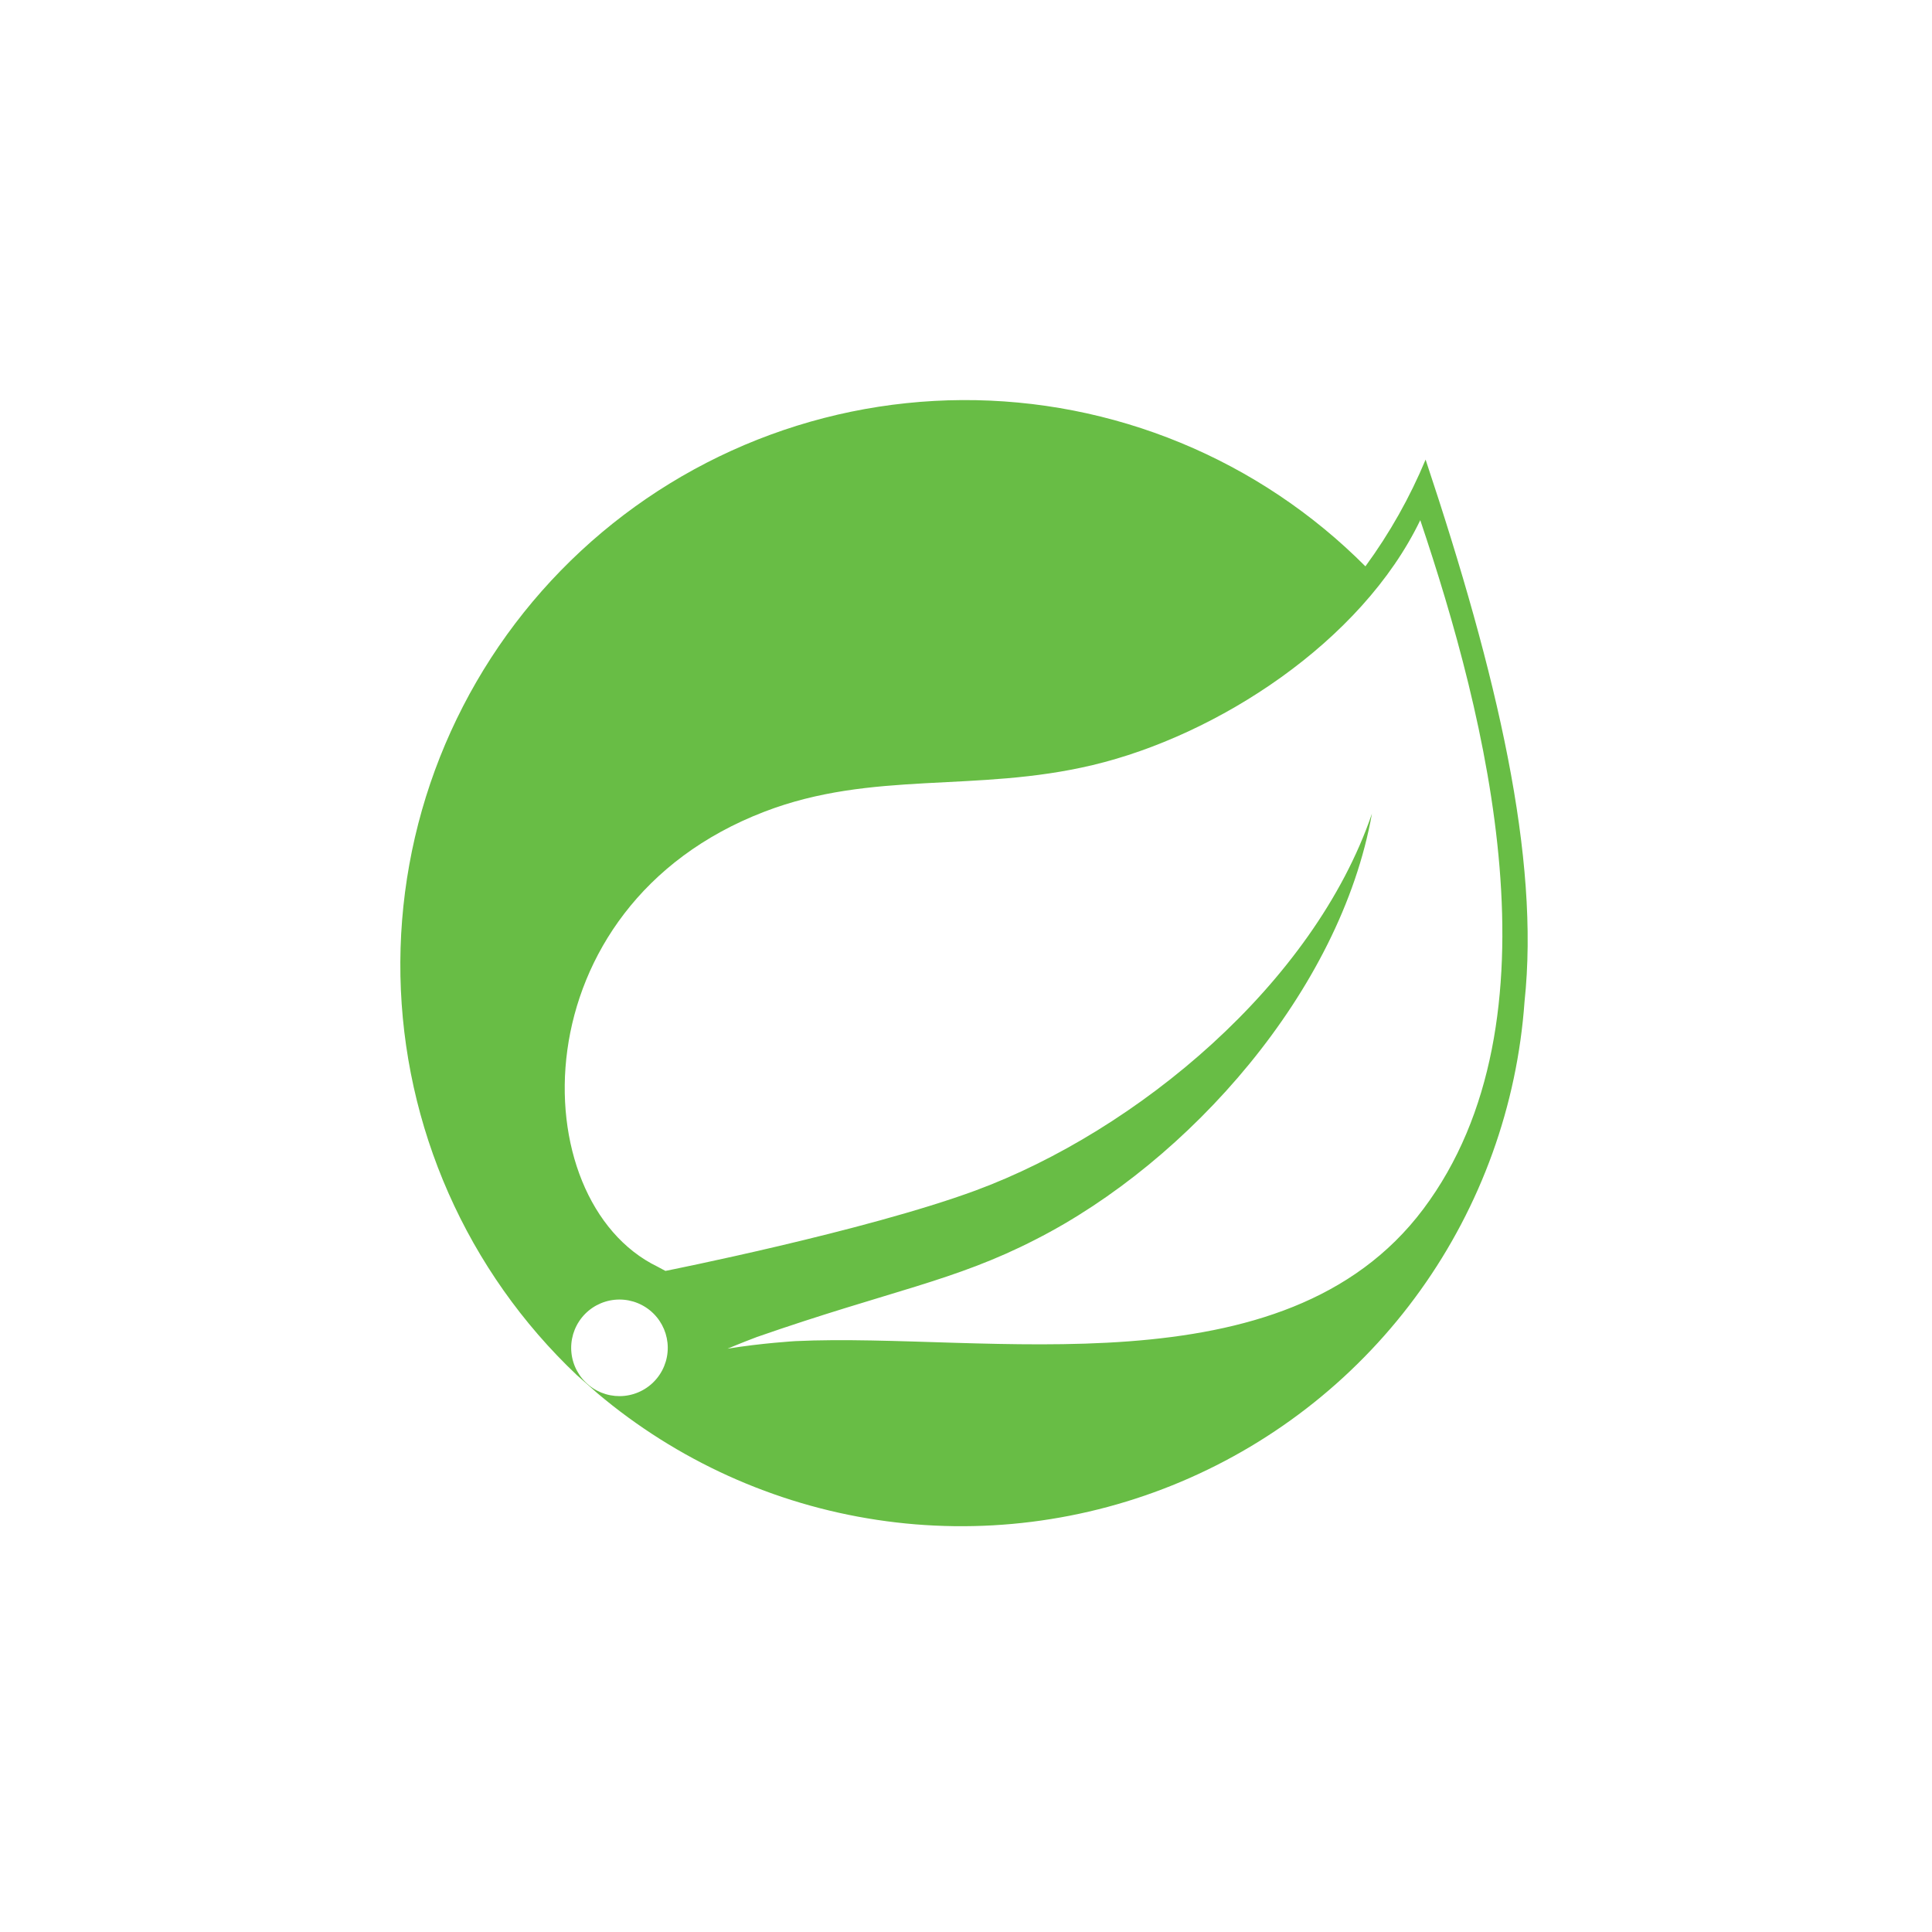 <svg xmlns="http://www.w3.org/2000/svg" xmlns:xlink="http://www.w3.org/1999/xlink" width="1080" zoomAndPan="magnify" viewBox="0 0 810 810" height="1080" preserveAspectRatio="xMidYMid meet" version="1.0"><path fill="#68bd45" d="M 597.688 192.699 C 591.051 208.613 582.641 223.527 572.457 237.445 C 569.699 234.672 566.871 231.973 563.977 229.34 C 561.086 226.707 558.125 224.148 555.105 221.664 C 552.086 219.18 549.004 216.77 545.863 214.438 C 542.727 212.105 539.527 209.852 536.277 207.68 C 533.027 205.504 529.723 203.414 526.367 201.402 C 523.012 199.391 519.609 197.465 516.156 195.625 C 512.707 193.781 509.211 192.027 505.676 190.359 C 502.137 188.691 498.559 187.109 494.945 185.621 C 491.328 184.129 487.676 182.727 483.992 181.418 C 480.305 180.105 476.59 178.887 472.844 177.762 C 469.098 176.637 465.328 175.602 461.531 174.664 C 457.734 173.723 453.914 172.879 450.078 172.129 C 446.238 171.379 442.383 170.723 438.512 170.164 C 434.641 169.605 430.758 169.141 426.863 168.777 C 422.969 168.41 419.066 168.141 415.16 167.965 C 411.254 167.793 407.344 167.715 403.434 167.734 C 399.52 167.754 395.613 167.871 391.707 168.086 C 387.801 168.301 383.902 168.609 380.012 169.02 C 376.121 169.426 372.246 169.93 368.379 170.527 C 364.512 171.125 360.664 171.82 356.836 172.609 C 353.004 173.398 349.195 174.285 345.406 175.262 C 341.621 176.242 337.859 177.312 334.125 178.477 C 330.391 179.645 326.688 180.898 323.016 182.25 C 319.344 183.598 315.711 185.035 312.109 186.562 C 308.508 188.094 304.949 189.711 301.43 191.414 C 297.906 193.121 294.43 194.91 291 196.789 C 287.57 198.664 284.184 200.625 280.852 202.672 C 277.516 204.715 274.234 206.84 271.004 209.051 C 267.777 211.258 264.605 213.543 261.488 215.906 C 258.371 218.273 255.316 220.711 252.324 223.227 C 249.328 225.746 246.398 228.332 243.531 230.996 C 240.664 233.656 237.863 236.387 235.133 239.188 C 232.402 241.984 229.742 244.852 227.152 247.785 C 224.562 250.715 222.047 253.711 219.609 256.766 C 217.168 259.824 214.805 262.938 212.516 266.109 C 210.23 269.285 208.023 272.512 205.895 275.797 C 203.77 279.078 201.727 282.414 199.766 285.797 C 197.805 289.18 195.926 292.609 194.137 296.09 C 192.344 299.566 190.641 303.086 189.023 306.645 C 187.406 310.207 185.879 313.809 184.438 317.445 C 183 321.082 181.652 324.754 180.395 328.457 C 179.137 332.16 177.973 335.895 176.902 339.656 C 175.832 343.418 174.852 347.203 173.969 351.012 C 173.086 354.824 172.293 358.652 171.602 362.504 C 170.906 366.352 170.309 370.215 169.805 374.094 C 169.301 377.973 168.895 381.863 168.586 385.762 C 168.273 389.66 168.059 393.566 167.945 397.477 C 167.828 401.387 167.809 405.297 167.883 409.207 C 167.961 413.117 168.133 417.023 168.406 420.926 C 168.676 424.828 169.043 428.723 169.504 432.605 C 169.969 436.488 170.527 440.359 171.184 444.215 C 171.84 448.07 172.59 451.91 173.434 455.727 C 174.281 459.547 175.219 463.344 176.254 467.117 C 177.285 470.887 178.41 474.633 179.629 478.348 C 180.852 482.066 182.16 485.75 183.562 489.402 C 184.965 493.055 186.453 496.668 188.035 500.246 C 189.617 503.824 191.285 507.359 193.039 510.855 C 194.797 514.352 196.637 517.801 198.562 521.207 C 200.492 524.609 202.5 527.965 204.594 531.27 C 206.688 534.574 208.859 537.824 211.113 541.02 C 213.367 544.215 215.699 547.355 218.109 550.438 C 220.52 553.516 223.004 556.535 225.562 559.496 C 228.121 562.453 230.754 565.348 233.457 568.172 C 236.156 571 238.93 573.762 241.77 576.449 L 250.52 584.176 C 254.668 587.672 258.934 591.023 263.312 594.227 C 267.695 597.43 272.18 600.48 276.77 603.375 C 281.359 606.27 286.043 609.004 290.82 611.574 C 295.598 614.148 300.461 616.555 305.402 618.793 C 310.348 621.031 315.359 623.098 320.445 624.988 C 325.531 626.883 330.676 628.602 335.879 630.141 C 341.082 631.68 346.332 633.039 351.629 634.219 C 356.926 635.398 362.258 636.391 367.625 637.203 C 372.988 638.016 378.375 638.645 383.785 639.086 C 389.191 639.527 394.609 639.781 400.035 639.852 C 405.461 639.918 410.883 639.801 416.301 639.5 C 421.719 639.195 427.121 638.707 432.504 638.031 C 437.891 637.355 443.246 636.496 448.57 635.453 C 453.895 634.406 459.18 633.184 464.418 631.777 C 469.66 630.367 474.848 628.785 479.977 627.02 C 485.109 625.258 490.176 623.32 495.176 621.207 C 500.172 619.094 505.094 616.812 509.934 614.363 C 514.777 611.914 519.527 609.301 524.191 606.523 C 528.852 603.746 533.414 600.812 537.875 597.719 C 542.336 594.629 546.684 591.391 550.922 588 C 555.16 584.609 559.273 581.078 563.27 577.406 C 567.262 573.73 571.129 569.926 574.859 565.988 C 578.594 562.051 582.188 557.988 585.641 553.801 C 589.094 549.617 592.398 545.316 595.555 540.902 C 598.715 536.488 601.715 531.973 604.562 527.355 C 607.41 522.734 610.094 518.023 612.617 513.219 C 615.141 508.414 617.496 503.527 619.684 498.562 C 621.871 493.598 623.887 488.559 625.727 483.457 C 627.566 478.352 629.23 473.188 630.715 467.969 C 632.203 462.75 633.508 457.488 634.629 452.18 C 635.754 446.867 636.695 441.527 637.449 436.156 C 638.207 430.781 638.777 425.387 639.164 419.977 C 645.621 359.691 627.918 283.391 597.695 192.707 Z M 275.453 577.824 C 275.035 578.34 274.594 578.832 274.129 579.305 C 273.66 579.777 273.176 580.227 272.664 580.648 C 272.156 581.074 271.625 581.473 271.074 581.844 C 270.527 582.215 269.961 582.562 269.379 582.879 C 268.797 583.195 268.199 583.48 267.586 583.738 C 266.977 583.996 266.355 584.227 265.719 584.422 C 265.086 584.617 264.445 584.785 263.797 584.918 C 263.145 585.051 262.492 585.152 261.832 585.223 C 261.172 585.293 260.512 585.328 259.848 585.332 C 259.184 585.336 258.523 585.309 257.859 585.25 C 257.199 585.188 256.543 585.094 255.895 584.969 C 255.242 584.844 254.598 584.688 253.961 584.5 C 253.328 584.312 252.699 584.09 252.086 583.844 C 251.473 583.594 250.871 583.312 250.285 583.004 C 249.699 582.695 249.129 582.359 248.574 581.992 C 248.02 581.629 247.484 581.238 246.969 580.82 C 246.453 580.402 245.961 579.961 245.488 579.492 C 245.016 579.027 244.566 578.539 244.145 578.031 C 243.719 577.52 243.32 576.988 242.949 576.441 C 242.578 575.891 242.234 575.324 241.918 574.742 C 241.602 574.16 241.312 573.562 241.055 572.953 C 240.797 572.34 240.57 571.719 240.375 571.086 C 240.18 570.449 240.012 569.809 239.879 569.16 C 239.746 568.508 239.645 567.855 239.578 567.195 C 239.508 566.535 239.469 565.875 239.465 565.211 C 239.461 564.547 239.492 563.887 239.551 563.227 C 239.613 562.562 239.707 561.91 239.832 561.258 C 239.957 560.605 240.113 559.961 240.301 559.324 C 240.492 558.691 240.711 558.066 240.961 557.449 C 241.211 556.836 241.492 556.234 241.801 555.648 C 242.109 555.062 242.445 554.492 242.812 553.938 C 243.176 553.383 243.566 552.852 243.984 552.336 C 244.402 551.82 244.844 551.324 245.312 550.855 C 245.777 550.383 246.266 549.934 246.777 549.512 C 247.285 549.086 247.816 548.688 248.367 548.316 C 248.914 547.945 249.48 547.602 250.062 547.285 C 250.648 546.969 251.246 546.684 251.855 546.426 C 252.469 546.168 253.09 545.941 253.723 545.746 C 254.355 545.547 255 545.383 255.648 545.25 C 256.297 545.117 256.953 545.016 257.613 544.949 C 258.273 544.879 258.934 544.844 259.598 544.84 C 260.262 544.836 260.922 544.863 261.582 544.926 C 262.242 544.984 262.898 545.078 263.551 545.203 C 264.203 545.332 264.848 545.488 265.48 545.676 C 266.117 545.867 266.742 546.086 267.355 546.336 C 267.973 546.586 268.57 546.867 269.156 547.176 C 269.746 547.484 270.316 547.824 270.867 548.188 C 271.422 548.555 271.957 548.945 272.473 549.363 C 272.984 549.781 273.48 550.223 273.949 550.688 C 274.422 551.152 274.867 551.641 275.293 552.152 C 275.715 552.66 276.113 553.191 276.484 553.738 C 276.855 554.289 277.199 554.855 277.516 555.438 C 277.828 556.02 278.117 556.617 278.375 557.227 C 278.629 557.836 278.855 558.457 279.055 559.09 C 279.25 559.723 279.414 560.367 279.547 561.016 C 279.68 561.664 279.781 562.316 279.852 562.977 C 279.922 563.637 279.957 564.297 279.961 564.957 C 279.965 565.621 279.938 566.281 279.875 566.941 C 279.816 567.602 279.723 568.258 279.598 568.906 C 279.473 569.559 279.316 570.203 279.129 570.836 C 278.938 571.473 278.719 572.098 278.469 572.711 C 278.223 573.324 277.941 573.926 277.633 574.512 C 277.324 575.098 276.988 575.668 276.625 576.219 C 276.262 576.773 275.871 577.309 275.453 577.824 Z M 596.715 506.914 C 538.273 584.758 413.496 558.492 333.496 562.27 C 333.496 562.27 319.312 563.102 305.035 565.441 C 305.035 565.441 310.422 563.152 317.305 560.551 C 373.488 540.996 400.043 537.23 434.172 519.672 C 498.426 487.004 561.988 415.465 575.195 341.102 C 550.75 412.641 476.52 474.156 408.949 499.145 C 362.641 516.211 278.98 532.836 278.98 532.836 L 275.609 531.027 C 218.688 503.355 216.93 380.078 320.449 340.32 C 365.777 322.863 409.145 332.445 458.094 320.766 C 510.367 308.348 570.844 269.188 595.453 218.082 C 622.973 299.84 656.137 427.805 596.676 506.965 Z M 596.715 506.914 " fill-opacity="1" fill-rule="nonzero"/></svg>